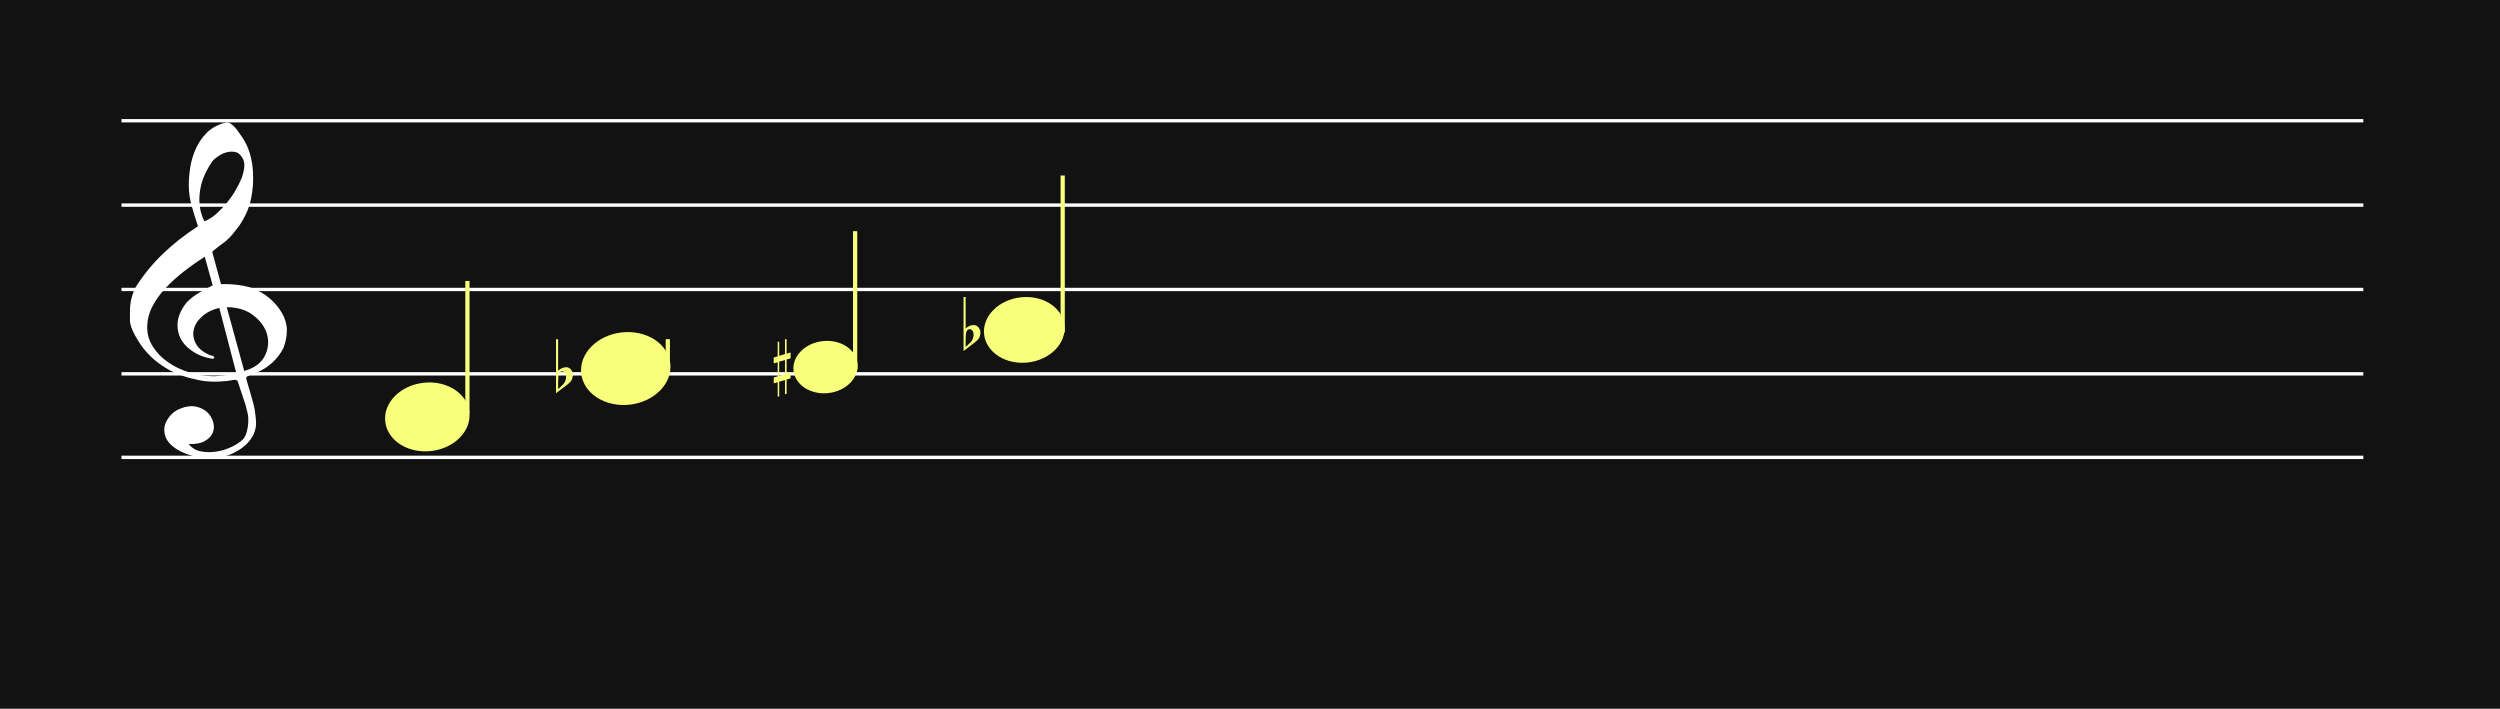 <svg width="2963" height="840" viewBox="0 0 2963 840" fill="none" xmlns="http://www.w3.org/2000/svg">
<rect width="2963" height="840" fill="#121212"/>
<line y1="-2" x2="2657" y2="-2" transform="matrix(1 -0 0.001 1 144 145.09)" stroke="white" stroke-width="4"/>
<line y1="-2" x2="2657" y2="-2" transform="matrix(1 -0 0.001 1 144 245.089)" stroke="white" stroke-width="4"/>
<line y1="-2" x2="2657" y2="-2" transform="matrix(1 -0 0.001 1 144 345.082)" stroke="white" stroke-width="4"/>
<line y1="-2" x2="2657" y2="-2" transform="matrix(1 -0 0.001 1 144 445.082)" stroke="white" stroke-width="4"/>
<line y1="-2" x2="2657" y2="-2" transform="matrix(1 -0 0.001 1 144 544.082)" stroke="white" stroke-width="4"/>
<path d="M259.89 364.845C251.633 366.874 244.81 370.3 239.419 375.123C234.027 379.944 230.742 385.211 229.563 390.921C228.383 396.631 229.352 402.278 232.469 407.86C235.586 413.445 241.44 417.949 250.032 421.376C252.054 421.376 253.317 422.011 253.824 423.279C254.328 424.547 253.569 425.181 251.551 425.181C243.294 423.913 236.049 421.312 229.815 417.379C218.19 410.145 211.788 400.82 210.609 389.398C209.935 383.689 210.651 378.169 212.757 372.839C214.863 367.508 217.769 362.623 221.476 358.181C226.024 353.488 231.416 349.426 237.65 346.001C237.986 345.746 238.955 345.177 240.556 344.288C242.156 343.399 243.715 342.575 245.231 341.814C246.748 341.052 249.021 339.847 252.054 338.196L242.704 304.316C234.448 309.519 226.277 315.259 218.19 321.541C210.103 327.822 202.774 334.454 196.204 341.432C189.633 348.412 184.368 355.803 180.409 363.608C176.45 371.412 174.47 379.627 174.47 388.257C174.47 396.251 176.702 403.77 181.167 410.812C185.632 417.855 191.571 423.978 198.984 429.178C206.397 434.381 214.947 438.474 224.635 441.457C234.322 444.438 244.136 445.93 254.076 445.93C254.414 445.93 255.971 445.803 258.752 445.548C261.533 445.296 264.48 444.979 267.595 444.597C270.714 444.217 273.578 443.804 276.19 443.36C278.799 442.915 280.107 442.44 280.107 441.933L278.589 436.603C272.019 411.605 265.784 387.686 259.89 364.845ZM268.734 364.083L289.457 439.649C301.42 436.221 309.505 430.353 313.718 422.042C317.931 413.731 318.897 405.292 316.623 396.727C314.349 388.161 309.001 380.578 300.575 373.98C292.152 367.381 281.539 364.083 268.734 364.083ZM242.198 262.251C247.42 260.219 252.265 257.176 256.73 253.114C261.195 249.055 265.322 244.707 269.113 240.076C272.902 235.445 276.19 230.718 278.968 225.894C281.749 221.073 283.982 216.697 285.665 212.762C287.518 208.576 288.781 203.88 289.457 198.677C290.13 193.474 289.036 189.097 286.173 185.542C284.151 182.372 281.497 180.532 278.212 180.023C274.924 179.516 271.639 179.706 268.354 180.594C265.07 181.483 261.954 182.91 259.004 184.877C256.057 186.844 253.907 188.588 252.561 190.111C248.852 195.059 245.609 200.579 242.83 206.671C240.05 212.762 238.155 219.075 237.144 225.611C236.133 232.144 236.007 238.426 236.765 244.455C237.523 250.481 239.334 256.414 242.198 262.251ZM234.617 268.151C231.753 259.777 229.226 251.56 227.035 243.501C224.845 235.445 223.75 227.165 223.75 218.662C223.75 212.445 224.34 205.623 225.519 198.201C226.698 190.779 228.847 183.544 231.963 176.501C235.08 169.458 239.376 163.146 244.852 157.564C250.329 151.979 257.613 147.919 266.712 145.38C267.554 145.128 268.396 145.001 269.238 145.001C270.418 145.001 271.808 145.508 273.409 146.524C275.01 147.538 276.694 149.029 278.464 150.996C280.231 152.964 281.791 154.993 283.14 157.088C284.485 159.18 285.496 160.609 286.173 161.371C290.72 167.842 294.047 174.726 296.155 182.021C298.26 189.318 299.481 196.582 299.819 203.815C300.492 214.73 299.692 225.515 297.418 236.175C295.144 246.833 290.551 257.238 283.644 267.389C281.287 270.435 278.885 273.512 276.442 276.62C273.999 279.731 271.094 282.743 267.723 285.662C267.05 286.171 265.829 287.091 264.059 288.422C262.289 289.755 260.477 291.119 258.624 292.515C256.771 293.91 255.129 295.212 253.697 296.416C252.265 297.621 251.551 298.352 251.551 298.606L261.909 336.674C261.976 336.923 267.092 336.674 267.092 336.674C276.978 336.767 287.445 337.973 296.534 340.671C305.295 343.716 312.834 347.903 319.152 353.233C325.47 358.563 330.522 364.559 334.314 371.22C338.106 377.883 340 384.64 340 391.493C340 398.343 338.651 405.324 335.956 412.429C329.048 425.88 318.014 435.842 302.852 442.313C301.165 443.074 298.764 443.932 295.648 444.883C292.532 445.834 291.31 447.326 291.983 449.355C296.027 463.181 298.764 472.694 300.199 477.906C301.631 483.118 302.683 489.844 303.356 498.083C304.029 505.962 302.217 513.048 297.922 519.389C293.626 525.754 287.856 530.919 280.611 534.906C273.368 538.918 266.753 541.248 260.774 541.968C254.791 542.665 250.705 543.001 248.518 543.001C240.935 543.001 233.522 541.92 226.277 539.758C217.348 537.236 209.851 533.369 203.785 528.156C197.72 522.944 194.688 516.603 194.688 509.132C194.688 504.424 196.499 499.596 200.121 494.648C203.743 489.7 208.503 486.145 214.399 484.007C220.97 481.461 226.909 480.764 232.216 481.893C237.523 483.046 241.903 485.208 245.357 488.379C248.811 491.549 251.212 495.393 252.561 499.885C253.907 504.4 253.824 508.604 252.306 512.543C250.791 516.483 247.717 519.821 243.083 522.536C238.45 525.274 232.005 526.499 223.75 526.259C227.12 530.823 231.837 533.705 237.902 534.906C243.968 536.131 250.201 536.203 256.602 535.194C263.006 534.186 269.027 532.312 274.672 529.574C280.317 526.859 284.741 523.905 287.939 520.734C289.961 518.452 291.479 515.474 292.49 511.799C293.501 508.099 294.091 504.28 294.257 500.269C294.426 496.281 294.257 493.159 293.753 490.949C293.246 488.715 292.404 485.256 291.224 480.572C286.173 465.223 282.971 455.567 281.622 451.628C280.949 450.371 279.137 449.958 276.19 450.403C273.24 450.847 270.756 451.26 268.734 451.628C254.245 453.045 242.114 452.396 232.343 449.737C217.179 446.691 203.828 441.265 192.287 433.461C180.746 425.659 171.48 416.205 164.488 405.1C157.496 393.998 154 385.56 154 379.785C154 374.013 154 370.365 154 368.842C154 358.563 156.359 348.919 161.076 339.909C170.005 325.824 180.578 312.881 192.792 301.08C205.007 289.279 218.949 278.302 234.617 268.151Z" fill="white"/>
<ellipse cx="506.461" cy="494.111" rx="50.187" ry="40.707" transform="rotate(-6.481 506.461 494.111)" fill="#F8FF7A"/>
<line x1="553.979" y1="333" x2="553.979" y2="490" stroke="#F8FF7A" stroke-width="5"/>
<ellipse cx="741.627" cy="436.793" rx="53.104" ry="43.074" transform="rotate(-6.481 741.627 436.793)" fill="#F8FF7A"/>
<line x1="791.476" y1="402" x2="791.476" y2="437" stroke="#F8FF7A" stroke-width="5"/>
<path d="M661.475 402V433.091C661.475 433.091 661.475 435.186 661.475 439.378C664.332 436.693 667.537 435.317 671.091 435.252C673.313 435.252 675.217 436.201 676.804 438.101C678.2 439.869 678.93 441.834 678.994 443.995C679.057 445.698 678.645 447.662 677.756 449.889C677.439 450.806 676.74 451.788 675.661 452.836C674.836 453.622 673.979 454.441 673.091 455.292C668.394 458.829 663.697 462.398 659 466V402H661.475ZM669.187 441.539C668.426 440.622 667.442 440.164 666.236 440.164C664.712 440.164 663.475 441.048 662.523 442.816C661.824 444.191 661.475 447.433 661.475 452.542V460.99C661.539 461.252 663.316 459.647 666.807 456.176C668.711 454.343 669.949 452.181 670.52 449.693C670.774 448.71 670.901 447.728 670.901 446.746C670.901 444.584 670.33 442.849 669.187 441.539Z" fill="#F8FF7A"/>
<path d="M1144.48 352V383.091C1144.48 383.091 1144.48 385.186 1144.48 389.378C1147.33 386.693 1150.54 385.317 1154.09 385.252C1156.31 385.252 1158.22 386.201 1159.8 388.101C1161.2 389.869 1161.93 391.834 1161.99 393.995C1162.06 395.698 1161.64 397.662 1160.76 399.889C1160.44 400.806 1159.74 401.788 1158.66 402.836C1157.84 403.622 1156.98 404.441 1156.09 405.292C1151.39 408.829 1146.7 412.398 1142 416V352H1144.48ZM1152.19 391.539C1151.43 390.622 1150.44 390.164 1149.24 390.164C1147.71 390.164 1146.47 391.048 1145.52 392.816C1144.82 394.191 1144.48 397.433 1144.48 402.542V410.99C1144.54 411.252 1146.32 409.647 1149.81 406.176C1151.71 404.343 1152.95 402.181 1153.52 399.693C1153.77 398.71 1153.9 397.728 1153.9 396.746C1153.9 394.584 1153.33 392.849 1152.19 391.539Z" fill="#F8FF7A"/>
<ellipse cx="978.429" cy="435.077" rx="38.177" ry="30.966" transform="rotate(-6.481 978.429 435.077)" fill="#F8FF7A"/>
<line x1="1013.5" y1="274" x2="1013.5" y2="439" stroke="#F8FF7A" stroke-width="5"/>
<path d="M923.523 445.5V428.658L930.368 426.682V443.438L923.523 445.5ZM937 441.426L932.294 442.837V426.081L937 424.706V417.746L932.294 419.12V402H930.368V419.64L923.523 421.698V405.05H921.706V422.332L917 423.71V430.685L921.706 429.31V446.034L917 447.405V454.351L921.706 452.976V470H923.523V452.368L930.368 450.398V466.96H932.294V449.775L937 448.397V441.426Z" fill="#F8FF7A"/>
<ellipse cx="1213.97" cy="391" rx="47.889" ry="38.843" transform="rotate(-6.481 1213.97 391)" fill="#F8FF7A"/>
<line x1="1259.5" y1="208" x2="1259.5" y2="394" stroke="#F8FF7A" stroke-width="5"/>
</svg>
